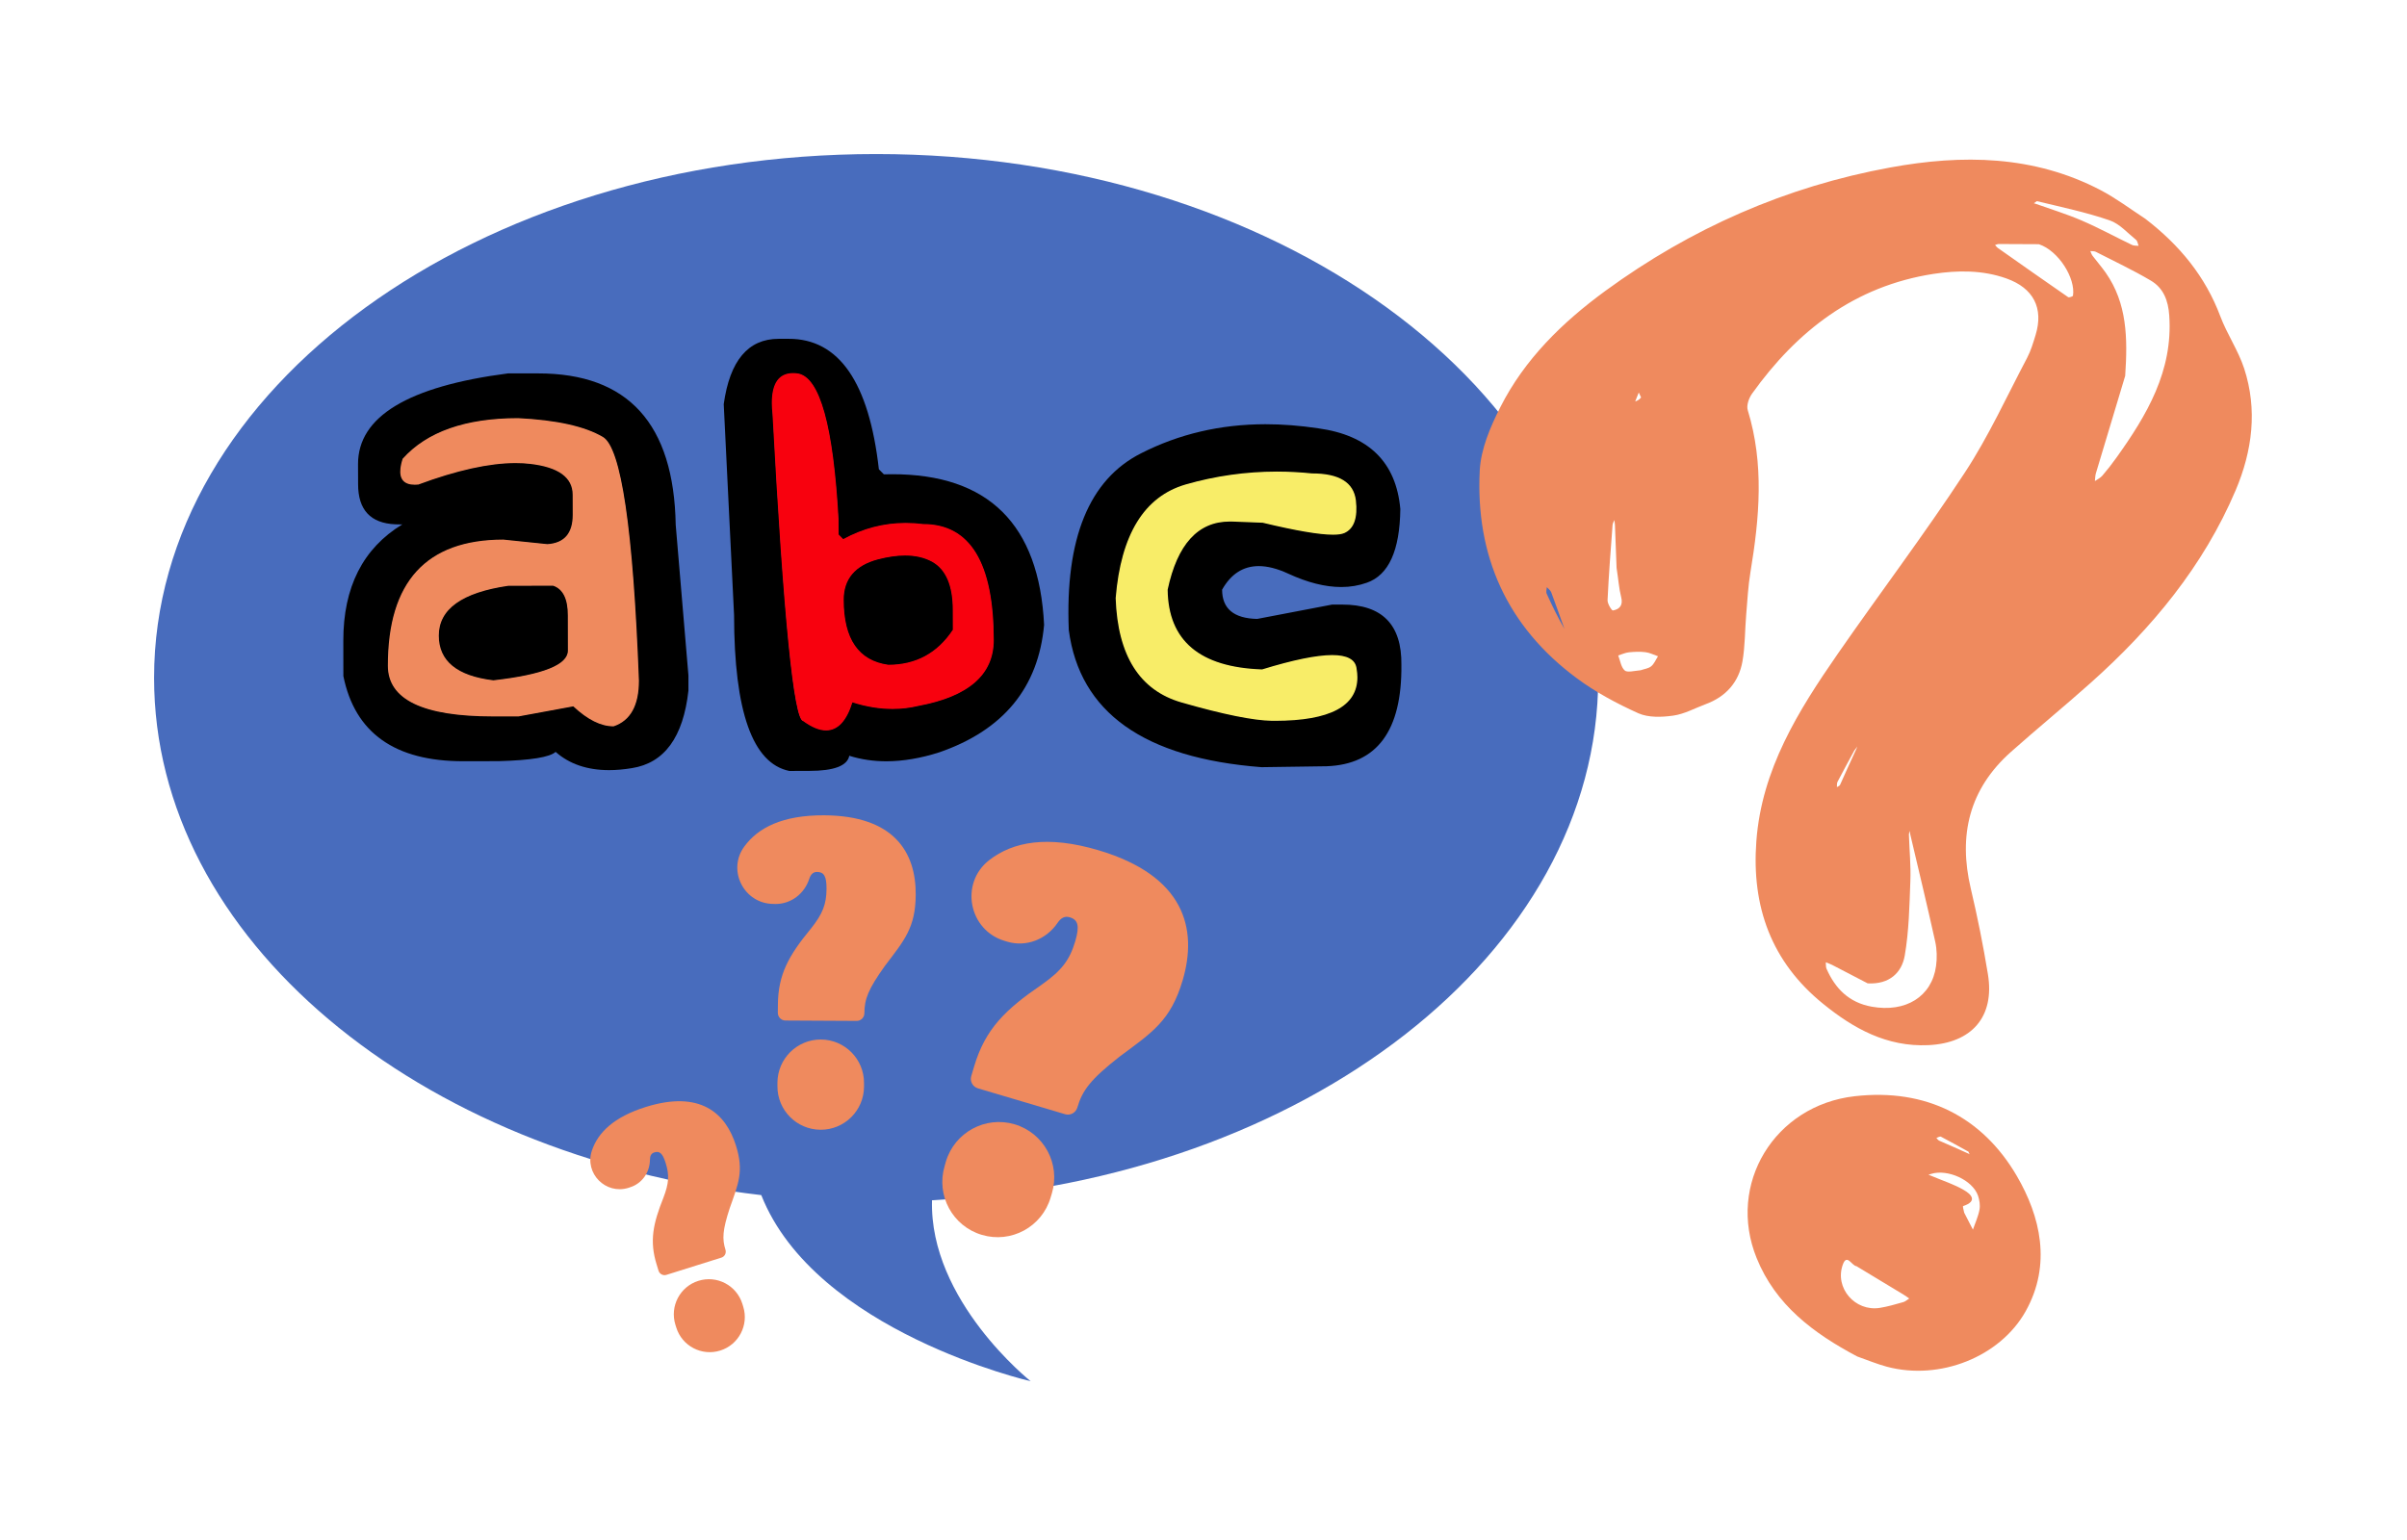 <svg xmlns="http://www.w3.org/2000/svg" xmlns:xlink="http://www.w3.org/1999/xlink" width="200" zoomAndPan="magnify" viewBox="0 0 150 96" height="128" preserveAspectRatio="xMidYMid meet" version="1.0"><defs><clipPath id="e4d6ea6ab7"><path d="M 9.602 9.602 L 99.602 9.602 L 99.602 86.102 L 9.602 86.102 Z M 9.602 9.602 " clip-rule="nonzero"/></clipPath><clipPath id="0e15826967"><path d="M 92 9.602 L 140.695 9.602 L 140.695 66 L 92 66 Z M 92 9.602 " clip-rule="nonzero"/></clipPath><clipPath id="96d5fcf87c"><path d="M 21.391 23 L 43 23 L 43 48.086 L 21.391 48.086 Z M 21.391 23 " clip-rule="nonzero"/></clipPath><clipPath id="cc18511e56"><path d="M 45 21.086 L 66 21.086 L 66 48.086 L 45 48.086 Z M 45 21.086 " clip-rule="nonzero"/></clipPath><clipPath id="010fac9751"><path d="M 66 26 L 87.391 26 L 87.391 48 L 66 48 Z M 66 26 " clip-rule="nonzero"/></clipPath><clipPath id="351813a684"><path d="M 60 52 L 74.664 52 L 74.664 70 L 60 70 Z M 60 52 " clip-rule="nonzero"/></clipPath><clipPath id="ed9197d39c"><path d="M 45 50.805 L 58 50.805 L 58 64 L 45 64 Z M 45 50.805 " clip-rule="nonzero"/></clipPath><clipPath id="2fc9f3f5ea"><path d="M 41 79 L 47 79 L 47 84.555 L 41 84.555 Z M 41 79 " clip-rule="nonzero"/></clipPath><clipPath id="dd71afac0d"><path d="M 36.414 68 L 47 68 L 47 80 L 36.414 80 Z M 36.414 68 " clip-rule="nonzero"/></clipPath></defs><g clip-path="url(#e4d6ea6ab7)"><path fill="#486cbd" d="M 99.598 42.254 C 99.598 24.227 79.453 9.602 54.602 9.602 C 29.746 9.602 9.602 24.227 9.602 42.254 C 9.602 58.512 25.996 72.012 47.441 74.5 C 50.812 83.02 64.23 86.102 64.23 86.102 C 64.23 86.102 57.902 81.086 58.082 74.82 C 81.309 73.531 99.598 59.441 99.598 42.254 Z M 99.598 42.254 " fill-opacity="1" fill-rule="nonzero"/></g><g clip-path="url(#0e15826967)"><path fill="#ef8a5e" d="M 133.691 13.637 C 135.832 15.281 137.434 17.234 138.367 19.719 C 138.785 20.832 139.484 21.844 139.852 22.969 C 140.691 25.543 140.363 28.102 139.324 30.559 C 137.312 35.293 134.105 39.164 130.285 42.57 C 128.656 44.027 126.961 45.41 125.328 46.863 C 122.715 49.184 122.031 52.062 122.816 55.391 C 123.234 57.156 123.59 58.938 123.883 60.727 C 124.32 63.387 122.875 65.027 120.172 65.152 C 117.578 65.27 115.508 64.113 113.621 62.582 C 110.387 59.965 109.148 56.523 109.453 52.438 C 109.785 47.957 112.059 44.32 114.52 40.766 C 117.141 36.984 119.922 33.309 122.441 29.465 C 123.93 27.199 125.059 24.707 126.328 22.305 C 126.562 21.859 126.707 21.363 126.855 20.883 C 127.367 19.203 126.719 17.957 125.039 17.359 C 123.551 16.828 121.996 16.844 120.488 17.074 C 115.582 17.832 111.988 20.621 109.188 24.535 C 108.988 24.812 108.824 25.277 108.918 25.574 C 109.949 28.926 109.645 32.285 109.086 35.656 C 108.941 36.531 108.895 37.422 108.82 38.309 C 108.738 39.285 108.754 40.277 108.586 41.234 C 108.355 42.527 107.559 43.43 106.297 43.895 C 105.625 44.145 104.969 44.512 104.277 44.609 C 103.562 44.711 102.723 44.742 102.094 44.461 C 100.758 43.859 99.441 43.152 98.27 42.285 C 93.914 39.062 91.945 34.648 92.215 29.328 C 92.285 27.988 92.875 26.605 93.5 25.379 C 95.008 22.398 97.352 20.102 100.043 18.133 C 105.379 14.234 111.301 11.625 117.812 10.438 C 122.289 9.621 126.742 9.672 130.91 11.855 C 131.867 12.355 132.734 13.012 133.691 13.637 Z M 115.566 46.77 C 115.211 47.426 114.855 48.074 114.512 48.734 C 114.461 48.828 114.484 48.957 114.473 49.066 C 114.539 49.023 114.641 48.992 114.668 48.93 C 115.004 48.188 115.328 47.441 115.703 46.648 C 115.707 46.609 115.707 46.57 115.711 46.531 C 115.695 46.59 115.684 46.645 115.566 46.77 Z M 132.438 23.43 C 131.828 25.449 131.219 27.469 130.617 29.488 C 130.566 29.645 130.57 29.82 130.551 29.988 C 130.703 29.879 130.887 29.797 131.008 29.66 C 131.32 29.297 131.617 28.918 131.891 28.531 C 133.793 25.871 135.422 23.125 135.184 19.672 C 135.121 18.73 134.824 17.953 134.023 17.484 C 132.918 16.832 131.746 16.281 130.602 15.695 C 130.508 15.648 130.379 15.664 130.266 15.652 C 130.309 15.75 130.34 15.855 130.402 15.941 C 130.672 16.297 130.969 16.637 131.227 17.004 C 132.559 18.91 132.598 21.074 132.438 23.43 Z M 116.391 61.301 C 115.652 60.918 114.914 60.531 114.172 60.148 C 114.051 60.086 113.914 60.039 113.781 59.988 C 113.797 60.121 113.773 60.27 113.824 60.387 C 114.371 61.625 115.219 62.496 116.641 62.754 C 118.746 63.133 120.391 62.137 120.652 60.215 C 120.719 59.723 120.707 59.195 120.602 58.711 C 120.109 56.484 119.574 54.266 119.051 52.043 C 119.031 51.961 119.016 51.875 119 51.793 C 118.988 51.879 118.957 51.969 118.961 52.055 C 118.992 53.004 119.086 53.953 119.051 54.902 C 118.992 56.465 118.965 58.043 118.699 59.578 C 118.516 60.613 117.77 61.375 116.391 61.301 Z M 127.059 15.223 C 126.227 15.219 125.391 15.211 124.559 15.211 C 124.48 15.211 124.402 15.254 124.328 15.273 C 124.383 15.332 124.43 15.406 124.496 15.453 C 125.953 16.48 127.414 17.508 128.883 18.523 C 128.938 18.562 129.176 18.48 129.184 18.434 C 129.359 17.348 128.281 15.625 127.059 15.223 Z M 126.934 12.539 C 126.871 12.582 126.809 12.629 126.746 12.672 C 126.777 12.68 126.805 12.684 126.832 12.695 C 127.793 13.039 128.773 13.336 129.707 13.738 C 130.781 14.199 131.812 14.762 132.867 15.27 C 132.98 15.324 133.137 15.309 133.273 15.324 C 133.223 15.199 133.207 15.027 133.117 14.953 C 132.582 14.523 132.09 13.949 131.473 13.738 C 130.039 13.242 128.539 12.926 126.934 12.539 Z M 100.742 35.398 C 100.707 34.512 100.676 33.621 100.641 32.734 C 100.637 32.629 100.617 32.523 100.602 32.418 C 100.566 32.52 100.5 32.621 100.492 32.73 C 100.375 34.289 100.254 35.848 100.18 37.41 C 100.168 37.629 100.441 38.07 100.516 38.055 C 100.945 37.977 101.156 37.719 101.027 37.219 C 100.891 36.68 100.855 36.113 100.742 35.398 Z M 102.242 41.781 C 102.465 41.703 102.727 41.676 102.898 41.535 C 103.086 41.383 103.184 41.125 103.324 40.91 C 103.066 40.824 102.812 40.688 102.547 40.656 C 102.203 40.613 101.848 40.629 101.504 40.664 C 101.281 40.688 101.066 40.793 100.844 40.859 C 100.969 41.18 101.016 41.578 101.242 41.789 C 101.398 41.938 101.805 41.824 102.242 41.781 Z M 97.492 39.203 C 97.219 38.441 96.953 37.676 96.668 36.918 C 96.621 36.797 96.488 36.707 96.395 36.602 C 96.387 36.738 96.336 36.895 96.387 37.008 C 96.711 37.73 97.059 38.441 97.492 39.203 Z M 102.27 24.777 C 102.219 24.672 102.172 24.574 102.125 24.469 C 102.051 24.656 101.977 24.84 101.902 25.027 C 102.023 24.98 102.141 24.934 102.27 24.777 Z M 102.27 24.777 " fill-opacity="1" fill-rule="nonzero"/></g><path fill="#ef8a5e" d="M 115.738 84.559 C 112.996 83.105 110.652 81.344 109.473 78.43 C 107.598 73.82 110.582 68.902 115.582 68.336 C 120.039 67.828 123.539 69.633 125.684 73.305 C 127.152 75.824 127.871 78.824 126.23 81.75 C 124.641 84.578 120.898 86.078 117.59 85.199 C 116.98 85.035 116.395 84.793 115.738 84.559 Z M 122.73 71.941 L 122.762 71.957 C 122.762 71.957 122.703 71.918 122.676 71.797 C 122.102 71.48 121.535 71.16 120.957 70.859 C 120.891 70.824 120.766 70.906 120.672 70.938 C 120.73 70.996 120.777 71.078 120.852 71.109 C 121.469 71.383 122.094 71.645 122.73 71.941 Z M 115.691 78.93 C 115.398 78.906 115.094 78.117 114.84 78.836 C 114.316 80.293 115.609 81.77 117.141 81.531 C 117.641 81.453 118.129 81.305 118.617 81.168 C 118.746 81.129 118.859 81.02 118.98 80.945 C 118.863 80.867 118.75 80.777 118.625 80.703 C 117.688 80.137 116.742 79.57 115.691 78.93 Z M 122.406 75.598 C 122.59 75.949 122.77 76.301 122.949 76.652 C 123.09 76.238 123.281 75.832 123.359 75.406 C 123.41 75.129 123.359 74.809 123.266 74.535 C 122.93 73.566 121.383 72.859 120.348 73.176 C 120.293 73.191 120.238 73.215 120.18 73.23 C 120.277 73.27 120.375 73.305 120.473 73.348 C 121.109 73.617 121.785 73.832 122.379 74.18 C 122.852 74.449 123.258 74.879 122.34 75.184 C 122.312 75.191 122.348 75.379 122.406 75.598 Z M 122.406 75.598 " fill-opacity="1" fill-rule="nonzero"/><g clip-path="url(#96d5fcf87c)"><path fill="#000000" d="M 31.676 36.488 C 28.766 36.91 27.312 37.953 27.316 39.625 C 27.316 41.227 28.461 42.164 30.746 42.441 C 33.863 42.086 35.422 41.457 35.418 40.555 L 35.418 38.359 C 35.414 37.316 35.102 36.691 34.48 36.484 Z M 32.285 26.098 C 34.672 26.215 36.43 26.605 37.559 27.266 C 38.684 27.922 39.426 32.977 39.785 42.426 C 39.789 43.957 39.27 44.898 38.23 45.25 C 37.453 45.25 36.621 44.832 35.734 44 L 32.309 44.629 L 30.75 44.633 C 26.387 44.637 24.203 43.598 24.203 41.508 C 24.195 36.289 26.582 33.676 31.359 33.668 L 34.113 33.949 C 35.188 33.879 35.723 33.262 35.719 32.094 L 35.719 30.844 C 35.715 29.746 34.824 29.094 33.039 28.887 C 32.746 28.855 32.438 28.836 32.117 28.84 C 30.477 28.84 28.457 29.285 26.055 30.176 C 25.984 30.184 25.918 30.188 25.855 30.188 C 25.027 30.188 24.781 29.664 25.117 28.613 C 26.621 26.941 29.012 26.102 32.285 26.098 Z M 31.656 23.277 C 25.426 24.086 22.309 25.973 22.312 28.93 L 22.316 30.184 C 22.316 31.785 23.09 32.617 24.633 32.684 C 24.734 32.688 24.844 32.691 24.949 32.691 C 24.992 32.691 25.031 32.691 25.07 32.688 L 25.074 32.688 C 22.617 34.184 21.391 36.602 21.395 39.945 L 21.398 42.141 C 22.113 45.688 24.609 47.461 28.883 47.453 L 31.066 47.449 C 33.074 47.395 34.262 47.203 34.625 46.871 C 35.484 47.629 36.598 48.008 37.957 48.008 C 38.406 48.008 38.879 47.965 39.379 47.883 C 41.402 47.566 42.578 45.957 42.902 43.051 L 42.902 42.109 L 42.109 32.715 C 41.996 26.414 39.137 23.27 33.527 23.277 Z M 31.656 23.277 " fill-opacity="1" fill-rule="nonzero"/></g><g clip-path="url(#cc18511e56)"><path fill="#000000" d="M 56.398 34.602 C 55.887 34.602 55.32 34.68 54.699 34.844 C 53.262 35.227 52.547 36.082 52.547 37.402 C 52.551 39.855 53.488 41.215 55.359 41.473 C 57.09 41.469 58.438 40.738 59.406 39.273 L 59.406 38.02 C 59.402 36.488 58.969 35.48 58.102 34.992 C 57.625 34.73 57.059 34.598 56.398 34.602 Z M 49.422 23.289 C 49.516 23.289 49.617 23.297 49.723 23.312 C 51.074 23.555 51.91 26.578 52.23 32.391 L 52.23 33.332 L 52.543 33.645 C 53.773 32.969 55.07 32.629 56.43 32.629 C 56.793 32.629 57.156 32.652 57.527 32.699 C 60.438 32.695 61.895 35.094 61.902 39.895 C 61.902 42.035 60.348 43.395 57.23 43.977 C 56.711 44.102 56.18 44.164 55.637 44.164 C 54.82 44.168 53.977 44.027 53.102 43.746 C 52.742 44.918 52.199 45.504 51.484 45.504 C 51.07 45.504 50.598 45.312 50.066 44.926 C 49.492 44.926 48.859 38.559 48.168 25.82 C 47.992 24.133 48.41 23.289 49.422 23.289 Z M 48.527 21.121 C 46.621 21.121 45.48 22.48 45.102 25.195 L 45.746 38.352 C 45.754 44.355 46.898 47.59 49.188 48.059 L 50.434 48.055 C 51.973 48.055 52.805 47.738 52.926 47.113 C 53.66 47.344 54.434 47.457 55.246 47.457 C 56.277 47.453 57.375 47.27 58.535 46.898 C 62.531 45.516 64.711 42.867 65.066 38.953 C 64.758 32.684 61.594 29.551 55.578 29.562 C 55.414 29.562 55.25 29.562 55.082 29.57 L 54.77 29.254 C 54.156 23.828 52.281 21.113 49.148 21.121 Z M 48.527 21.121 " fill-opacity="1" fill-rule="nonzero"/></g><g clip-path="url(#010fac9751)"><path fill="#000000" d="M 79.551 29.434 C 80.281 29.434 81.02 29.469 81.758 29.547 C 83.422 29.543 84.32 30.09 84.461 31.188 C 84.586 32.266 84.352 32.938 83.762 33.199 C 83.613 33.262 83.383 33.297 83.078 33.297 C 82.223 33.297 80.762 33.051 78.699 32.551 L 76.777 32.477 C 76.727 32.477 76.68 32.473 76.633 32.473 C 74.637 32.477 73.336 33.906 72.73 36.762 C 72.77 39.965 74.746 41.633 78.66 41.766 C 80.586 41.172 82.039 40.875 83.012 40.871 C 83.93 40.871 84.426 41.133 84.504 41.656 C 84.879 43.812 83.199 44.895 79.465 44.898 C 79.406 44.898 79.348 44.898 79.285 44.898 C 78.125 44.883 76.246 44.504 73.648 43.758 C 71.051 43.012 69.688 40.855 69.562 37.289 C 69.887 33.34 71.328 30.988 73.891 30.234 C 75.746 29.703 77.633 29.438 79.551 29.434 Z M 78.855 26.445 C 76.051 26.449 73.469 27.055 71.109 28.258 C 67.871 29.895 66.371 33.57 66.605 39.277 C 67.285 44.41 71.289 47.258 78.613 47.824 L 82.668 47.766 C 85.816 47.656 87.375 45.547 87.332 41.441 C 87.363 38.938 86.133 37.684 83.641 37.688 L 83.016 37.688 L 78.344 38.582 C 76.887 38.551 76.16 37.941 76.16 36.758 C 76.711 35.781 77.469 35.293 78.438 35.289 C 78.984 35.289 79.602 35.445 80.285 35.762 C 81.484 36.316 82.586 36.594 83.586 36.594 C 84.145 36.594 84.672 36.504 85.172 36.328 C 86.539 35.855 87.234 34.324 87.266 31.73 C 87.004 28.809 85.297 27.133 82.145 26.699 C 81.016 26.531 79.922 26.445 78.855 26.445 Z M 78.855 26.445 " fill-opacity="1" fill-rule="nonzero"/></g><path fill="#f8010e" d="M 56.406 34.629 C 57.055 34.629 57.617 34.762 58.09 35.02 C 58.945 35.5 59.375 36.5 59.375 38.02 L 59.379 39.266 L 59.375 39.266 C 58.414 40.715 57.078 41.438 55.359 41.441 C 53.508 41.184 52.582 39.84 52.578 37.402 C 52.574 36.098 53.285 35.25 54.707 34.871 C 55.324 34.711 55.891 34.629 56.398 34.629 C 56.402 34.629 56.402 34.629 56.406 34.629 Z M 49.426 23.258 C 49.422 23.258 49.422 23.258 49.422 23.258 C 48.539 23.262 48.098 23.883 48.098 25.133 C 48.102 25.344 48.113 25.574 48.141 25.824 C 48.828 38.512 49.469 44.887 50.055 44.953 C 50.586 45.34 51.062 45.535 51.48 45.535 L 51.484 45.535 C 52.211 45.531 52.758 44.949 53.121 43.785 C 53.984 44.059 54.82 44.195 55.625 44.195 C 55.629 44.195 55.633 44.195 55.637 44.195 C 56.184 44.195 56.715 44.129 57.238 44.004 C 60.367 43.422 61.934 42.055 61.93 39.895 C 61.926 35.078 60.457 32.668 57.535 32.668 C 57.535 32.668 57.531 32.668 57.531 32.668 C 57.164 32.621 56.801 32.598 56.441 32.598 C 56.438 32.598 56.434 32.598 56.43 32.598 C 55.07 32.602 53.777 32.938 52.547 33.609 L 52.262 33.32 L 52.258 32.391 C 51.938 26.562 51.094 23.527 49.73 23.281 L 49.727 23.281 C 49.621 23.266 49.52 23.258 49.426 23.258 Z M 49.426 23.258 " fill-opacity="1" fill-rule="nonzero"/><path fill="#ef8a5e" d="M 34.473 36.512 C 35.082 36.719 35.387 37.332 35.387 38.359 L 35.391 40.555 C 35.391 41.441 33.844 42.059 30.746 42.41 C 28.48 42.137 27.348 41.207 27.344 39.625 C 27.344 37.973 28.785 36.938 31.676 36.516 Z M 32.285 26.066 C 29.004 26.07 26.605 26.914 25.098 28.594 L 25.09 28.602 C 24.812 29.477 24.93 29.996 25.441 30.16 C 25.559 30.199 25.695 30.215 25.852 30.215 L 25.855 30.215 C 25.918 30.215 25.988 30.215 26.059 30.207 L 26.066 30.207 C 28.465 29.316 30.48 28.871 32.117 28.867 C 32.121 28.867 32.125 28.867 32.129 28.867 C 32.445 28.867 32.75 28.883 33.039 28.918 C 34.805 29.121 35.688 29.766 35.688 30.844 L 35.691 32.094 C 35.691 33.242 35.168 33.852 34.113 33.922 L 31.363 33.637 L 31.359 33.637 C 26.559 33.645 24.164 36.27 24.172 41.508 C 24.176 43.609 26.355 44.66 30.715 44.66 C 30.727 44.66 30.738 44.66 30.75 44.66 L 32.312 44.66 L 35.727 44.031 C 36.613 44.863 37.445 45.277 38.227 45.277 L 38.242 45.277 C 39.293 44.922 39.816 43.973 39.816 42.426 C 39.457 32.965 38.707 27.902 37.57 27.238 C 36.441 26.574 34.68 26.184 32.285 26.066 Z M 32.285 26.066 " fill-opacity="1" fill-rule="nonzero"/><path fill="#f8ed68" d="M 79.582 29.398 C 79.57 29.398 79.562 29.398 79.551 29.398 C 77.629 29.402 75.738 29.668 73.879 30.203 C 71.305 30.957 69.852 33.32 69.527 37.285 L 69.527 37.293 C 69.652 40.875 71.023 43.043 73.641 43.793 C 76.242 44.539 78.121 44.918 79.285 44.934 C 79.34 44.934 79.395 44.934 79.445 44.934 C 79.453 44.934 79.461 44.934 79.465 44.934 C 82.883 44.93 84.594 44.023 84.59 42.219 C 84.59 42.039 84.57 41.848 84.535 41.648 C 84.457 41.109 83.953 40.836 83.02 40.836 C 83.02 40.836 83.016 40.836 83.012 40.836 C 82.035 40.84 80.582 41.137 78.652 41.73 C 74.766 41.598 72.805 39.941 72.766 36.762 C 73.367 33.93 74.656 32.512 76.633 32.512 C 76.633 32.512 76.637 32.512 76.637 32.512 C 76.684 32.512 76.727 32.512 76.773 32.512 L 78.695 32.586 L 78.691 32.586 C 80.754 33.082 82.215 33.332 83.07 33.332 C 83.074 33.332 83.074 33.332 83.078 33.332 C 83.387 33.332 83.621 33.297 83.777 33.23 C 84.383 32.961 84.621 32.277 84.496 31.184 C 84.355 30.066 83.445 29.512 81.77 29.512 C 81.766 29.512 81.762 29.512 81.762 29.512 C 81.027 29.438 80.305 29.398 79.582 29.398 Z M 79.582 29.398 " fill-opacity="1" fill-rule="nonzero"/><path fill="#ef8a5e" d="M 61.191 76.98 C 63.016 77.523 64.934 76.48 65.473 74.652 L 65.555 74.379 C 66.098 72.551 65.055 70.629 63.23 70.086 C 61.406 69.547 59.488 70.586 58.945 72.414 L 58.867 72.691 C 58.324 74.52 59.363 76.441 61.191 76.98 " fill-opacity="1" fill-rule="nonzero"/><g clip-path="url(#351813a684)"><path fill="#ef8a5e" d="M 68.461 53.004 C 65.289 52.059 63.133 52.465 61.648 53.617 C 59.801 55.051 60.363 57.984 62.605 58.652 L 62.773 58.703 C 63.961 59.055 65.207 58.559 65.902 57.535 C 66.117 57.215 66.359 57.09 66.66 57.18 C 67.18 57.332 67.293 57.707 67.008 58.676 C 66.656 59.855 66.164 60.5 64.926 61.375 C 62.66 62.926 61.398 64.137 60.703 66.492 L 60.527 67.082 C 60.43 67.406 60.617 67.746 60.941 67.844 L 66.375 69.457 C 66.699 69.555 67.039 69.367 67.137 69.043 C 67.453 67.969 67.957 67.289 69.77 65.867 C 71.797 64.359 72.949 63.645 73.699 61.117 C 74.664 57.859 73.789 54.586 68.461 53.004 " fill-opacity="1" fill-rule="nonzero"/></g><path fill="#ef8a5e" d="M 51.133 70.426 C 52.621 70.434 53.836 69.234 53.844 67.742 L 53.844 67.516 C 53.852 66.023 52.648 64.809 51.16 64.801 C 49.672 64.793 48.457 65.996 48.449 67.488 L 48.449 67.715 C 48.441 69.203 49.645 70.418 51.133 70.426 " fill-opacity="1" fill-rule="nonzero"/><g clip-path="url(#ed9197d39c)"><path fill="#ef8a5e" d="M 51.359 50.824 C 48.773 50.812 47.242 51.59 46.379 52.777 C 45.301 54.258 46.367 56.34 48.195 56.348 L 48.332 56.352 C 49.301 56.355 50.129 55.711 50.43 54.789 C 50.523 54.504 50.672 54.355 50.918 54.355 C 51.344 54.359 51.512 54.613 51.508 55.406 C 51.5 56.367 51.273 56.961 50.535 57.887 C 49.168 59.547 48.484 60.73 48.477 62.656 L 48.473 63.137 C 48.473 63.402 48.688 63.617 48.949 63.617 L 53.383 63.641 C 53.648 63.645 53.863 63.43 53.867 63.164 C 53.871 62.285 54.102 61.668 55.152 60.203 C 56.348 58.625 57.055 57.836 57.066 55.773 C 57.082 53.117 55.707 50.848 51.359 50.824 " fill-opacity="1" fill-rule="nonzero"/></g><g clip-path="url(#2fc9f3f5ea)"><path fill="#ef8a5e" d="M 44.883 84.191 C 46.031 83.832 46.676 82.605 46.316 81.453 L 46.262 81.277 C 45.902 80.125 44.676 79.48 43.523 79.844 C 42.375 80.203 41.73 81.43 42.09 82.582 L 42.145 82.758 C 42.504 83.91 43.73 84.551 44.883 84.191 " fill-opacity="1" fill-rule="nonzero"/></g><g clip-path="url(#dd71afac0d)"><path fill="#ef8a5e" d="M 40.25 69.004 C 38.25 69.629 37.258 70.605 36.883 71.734 C 36.414 73.145 37.746 74.488 39.164 74.047 L 39.266 74.012 C 40.016 73.777 40.496 73.078 40.504 72.293 C 40.504 72.047 40.586 71.898 40.773 71.84 C 41.102 71.734 41.297 71.891 41.484 72.504 C 41.719 73.246 41.688 73.762 41.344 74.66 C 40.699 76.277 40.461 77.359 40.926 78.844 L 41.039 79.215 C 41.105 79.422 41.324 79.535 41.527 79.473 L 44.953 78.398 C 45.16 78.336 45.273 78.117 45.211 77.91 C 45 77.234 45.023 76.699 45.477 75.309 C 46.012 73.797 46.367 73.016 45.867 71.422 C 45.227 69.367 43.613 67.953 40.25 69.004 " fill-opacity="1" fill-rule="nonzero"/></g></svg>